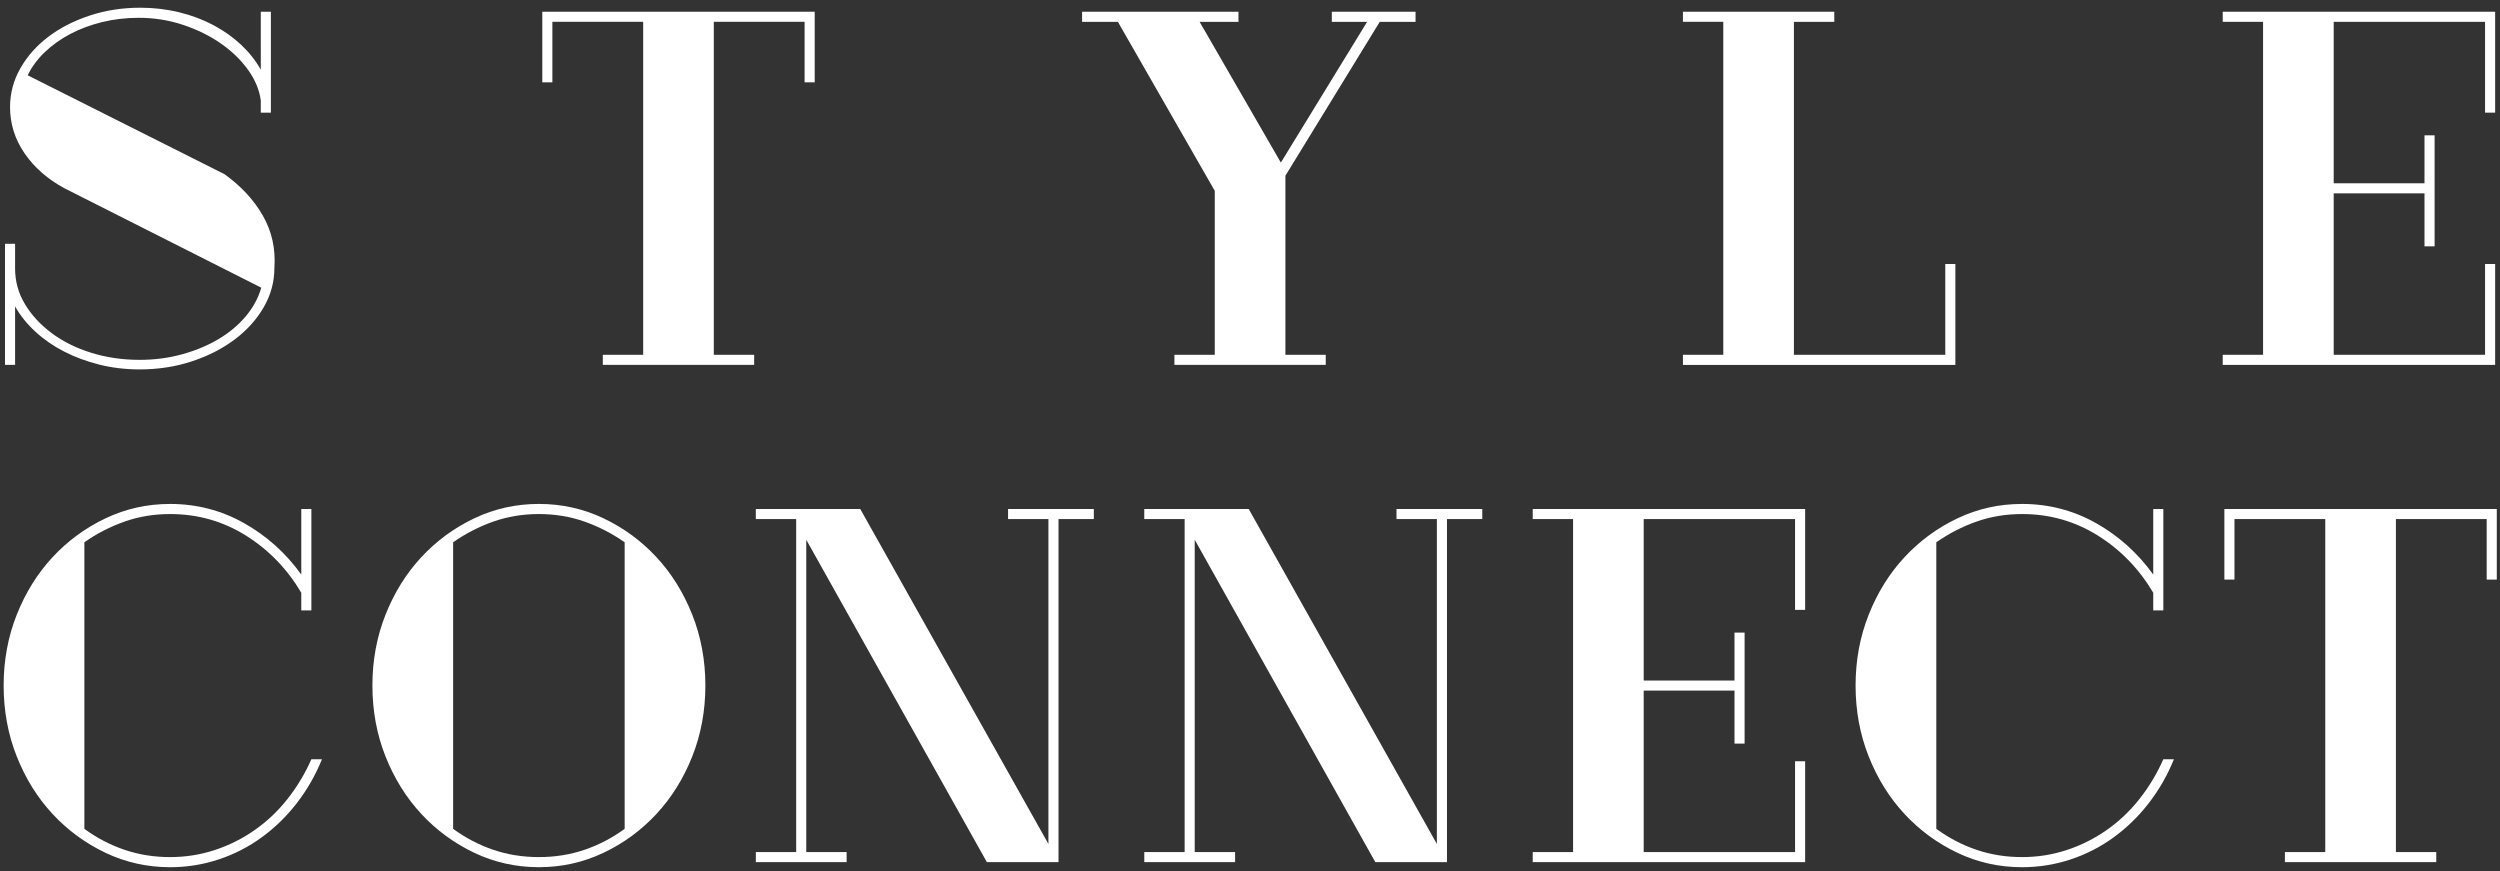 <?xml version="1.0" encoding="utf-8"?>
<!-- Generator: Adobe Illustrator 15.0.0, SVG Export Plug-In . SVG Version: 6.00 Build 0)  -->
<!DOCTYPE svg PUBLIC "-//W3C//DTD SVG 1.1//EN" "http://www.w3.org/Graphics/SVG/1.1/DTD/svg11.dtd">
<svg version="1.1" xmlns="http://www.w3.org/2000/svg" xmlns:xlink="http://www.w3.org/1999/xlink" x="0px" y="0px" width="504px"
	 height="175.613px" viewBox="0 0 144 50.175" enable-background="new 0 0 144 50.175" xml:space="preserve">
<rect x="0" y="0" width="144" height="50.175" fill="#333333" stroke="none"/>
<g id="Layer_1">
	<g>
		<path fill="#FFFFFF" d="M0.288,14.043h0.581v1.424c0,0.736,0.189,1.419,0.567,2.049c0.377,0.63,0.891,1.187,1.54,1.671
			c0.649,0.484,1.409,0.862,2.281,1.133c0.872,0.271,1.801,0.407,2.79,0.407c0.852,0,1.666-0.106,2.441-0.32
			c0.774-0.213,1.472-0.503,2.092-0.872c0.62-0.368,1.143-0.804,1.569-1.308c0.426-0.503,0.727-1.056,0.901-1.656L3.717,10.847
			c-0.969-0.523-1.734-1.191-2.295-2.005C0.859,8.028,0.579,7.137,0.579,6.168c0-0.794,0.198-1.54,0.596-2.237
			c0.397-0.697,0.935-1.303,1.613-1.816c0.678-0.513,1.472-0.92,2.383-1.22c0.91-0.3,1.879-0.451,2.906-0.451
			c0.775,0,1.521,0.087,2.238,0.262c0.716,0.174,1.375,0.421,1.976,0.741c0.6,0.319,1.133,0.697,1.598,1.133
			c0.465,0.436,0.843,0.915,1.133,1.438V0.676h0.581v5.812h-0.581V5.791c-0.078-0.601-0.32-1.187-0.727-1.758
			c-0.407-0.571-0.93-1.08-1.569-1.525c-0.639-0.445-1.366-0.804-2.179-1.075C9.732,1.161,8.879,1.025,7.989,1.025
			c-0.737,0-1.438,0.083-2.107,0.247C5.213,1.437,4.604,1.664,4.051,1.955S3.01,2.594,2.583,3C2.157,3.408,1.828,3.854,1.596,4.337
			l11.333,5.695c0.949,0.679,1.685,1.473,2.208,2.383c0.523,0.911,0.746,1.918,0.668,3.022c0,0.794-0.203,1.545-0.61,2.252
			c-0.407,0.708-0.964,1.327-1.671,1.86c-0.708,0.533-1.531,0.954-2.47,1.264c-0.94,0.31-1.942,0.465-3.007,0.465
			c-0.814,0-1.589-0.092-2.325-0.276c-0.736-0.184-1.415-0.436-2.034-0.755c-0.62-0.32-1.172-0.702-1.656-1.148
			c-0.484-0.445-0.872-0.93-1.163-1.453v3.371H0.288V14.043z"/>
		<path fill="#FFFFFF" d="M31.235,0.676h15.692v4.068h-0.582V1.257h-5.23v19.179h2.325v0.581h-8.718v-0.581h2.325V1.257h-5.23v3.487
			h-0.581V0.676z"/>
		<path fill="#FFFFFF" d="M76.712,0.676h4.824v0.582h-2.063l-5.434,8.863v10.316h2.324v0.581h-8.717v-0.581h2.325v-9.444
			l-5.58-9.734h-2.063V0.676h9.008v0.582h-2.238l4.679,8.107l4.969-8.107h-2.034V0.676z"/>
		<path fill="#FFFFFF" d="M96.937,20.436h2.324V1.257h-2.324V0.676h8.718v0.582h-2.325v19.179h8.718v-5.23h0.581v5.812H96.937
			V20.436z"/>
		<path fill="#FFFFFF" d="M128.029,20.436h2.324V1.257h-2.324V0.676h15.691v5.812h-0.581v-5.23h-8.718v9.299h5.23V7.795h0.582v6.393
			h-0.582v-3.051h-5.23v9.299h8.718v-5.23h0.581v5.812h-15.691V20.436z"/>
	</g>
	<g>
	</g>
	<g>
	</g>
</g>
<g id="c">
	<g>
		<path fill="#FFFFFF" d="M17.354,34.142c-0.813-1.375-1.879-2.475-3.196-3.298c-1.318-0.823-2.771-1.235-4.359-1.235
			c-0.93,0-1.807,0.145-2.63,0.436c-0.824,0.291-1.594,0.688-2.31,1.191v16.505c0.716,0.523,1.486,0.926,2.31,1.206
			c0.823,0.281,1.7,0.421,2.63,0.421c0.891,0,1.748-0.135,2.572-0.406c0.823-0.271,1.588-0.654,2.295-1.148
			c0.707-0.493,1.337-1.089,1.889-1.787c0.552-0.697,1.012-1.462,1.38-2.295h0.61c-0.368,0.91-0.848,1.748-1.438,2.514
			s-1.264,1.424-2.02,1.976c-0.755,0.552-1.583,0.979-2.484,1.278c-0.901,0.301-1.836,0.451-2.804,0.451
			c-1.317,0-2.557-0.276-3.72-0.828c-1.162-0.553-2.179-1.298-3.051-2.238c-0.872-0.939-1.56-2.043-2.063-3.313
			c-0.504-1.269-0.755-2.63-0.755-4.083c0-1.453,0.251-2.813,0.755-4.083c0.504-1.269,1.191-2.373,2.063-3.313
			c0.872-0.939,1.889-1.686,3.051-2.238c1.163-0.552,2.402-0.828,3.72-0.828c1.53,0,2.949,0.369,4.257,1.104
			c1.308,0.736,2.407,1.725,3.298,2.964v-3.778h0.581v5.841h-0.581V34.142z"/>
		<path fill="#FFFFFF" d="M21.451,39.488c0-1.453,0.251-2.813,0.755-4.083c0.504-1.269,1.191-2.373,2.063-3.313
			c0.872-0.939,1.889-1.686,3.051-2.238c1.163-0.552,2.402-0.828,3.72-0.828s2.557,0.276,3.72,0.828
			c1.162,0.552,2.179,1.298,3.051,2.238c0.872,0.94,1.56,2.044,2.063,3.313c0.503,1.269,0.755,2.63,0.755,4.083
			c0,1.453-0.252,2.814-0.755,4.083c-0.504,1.27-1.191,2.373-2.063,3.313c-0.872,0.94-1.889,1.686-3.051,2.238
			c-1.163,0.552-2.402,0.828-3.72,0.828s-2.557-0.276-3.72-0.828c-1.162-0.553-2.179-1.298-3.051-2.238
			c-0.872-0.939-1.56-2.043-2.063-3.313C21.702,42.303,21.451,40.941,21.451,39.488z M31.04,29.609c-0.93,0-1.807,0.145-2.63,0.436
			c-0.824,0.291-1.594,0.688-2.31,1.191v16.505c0.716,0.523,1.486,0.926,2.31,1.206c0.823,0.281,1.7,0.421,2.63,0.421
			s1.806-0.14,2.63-0.421c0.823-0.28,1.593-0.683,2.31-1.206V31.236c-0.717-0.503-1.487-0.901-2.31-1.191
			C32.846,29.754,31.97,29.609,31.04,29.609z"/>
		<path fill="#FFFFFF" d="M43.535,49.078h2.325V29.899h-2.325v-0.582h6.015l10.839,19.295V29.899h-2.325v-0.582h4.94v0.582H60.97
			v19.76h-4.126L46.441,31.091v17.987h2.325v0.581h-5.23V49.078z"/>
		<path fill="#FFFFFF" d="M65.91,49.078h2.325V29.899H65.91v-0.582h6.015l10.839,19.295V29.899h-2.325v-0.582h4.94v0.582h-2.034
			v19.76h-4.127L68.816,31.091v17.987h2.325v0.581h-5.23V49.078z"/>
		<path fill="#FFFFFF" d="M88.285,49.078h2.324V29.899h-2.324v-0.582h15.691v5.812h-0.581v-5.23h-8.718v9.299h5.23v-2.761h0.582
			v6.393h-0.582v-3.051h-5.23v9.299h8.718v-5.23h0.581v5.812H88.285V49.078z"/>
		<path fill="#FFFFFF" d="M124.026,34.142c-0.813-1.375-1.879-2.475-3.196-3.298c-1.317-0.823-2.771-1.235-4.358-1.235
			c-0.931,0-1.807,0.145-2.63,0.436c-0.824,0.291-1.594,0.688-2.311,1.191v16.505c0.717,0.523,1.486,0.926,2.311,1.206
			c0.823,0.281,1.699,0.421,2.63,0.421c0.891,0,1.748-0.135,2.571-0.406s1.588-0.654,2.296-1.148
			c0.707-0.493,1.336-1.089,1.889-1.787c0.552-0.697,1.012-1.462,1.38-2.295h0.61c-0.368,0.91-0.848,1.748-1.438,2.514
			s-1.264,1.424-2.02,1.976s-1.584,0.979-2.484,1.278c-0.9,0.301-1.836,0.451-2.804,0.451c-1.318,0-2.558-0.276-3.72-0.828
			c-1.163-0.553-2.18-1.298-3.052-2.238c-0.871-0.939-1.56-2.043-2.063-3.313c-0.504-1.269-0.756-2.63-0.756-4.083
			c0-1.453,0.252-2.813,0.756-4.083c0.503-1.269,1.191-2.373,2.063-3.313c0.872-0.939,1.889-1.686,3.052-2.238
			c1.162-0.552,2.401-0.828,3.72-0.828c1.529,0,2.949,0.369,4.257,1.104c1.308,0.736,2.406,1.725,3.298,2.964v-3.778h0.581v5.841
			h-0.581V34.142z"/>
		<path fill="#FFFFFF" d="M128.124,29.318h15.691v4.068h-0.581v-3.487h-5.23v19.179h2.325v0.581h-8.718v-0.581h2.324V29.899h-5.23
			v3.487h-0.581V29.318z"/>
	</g>
</g>
</svg>
